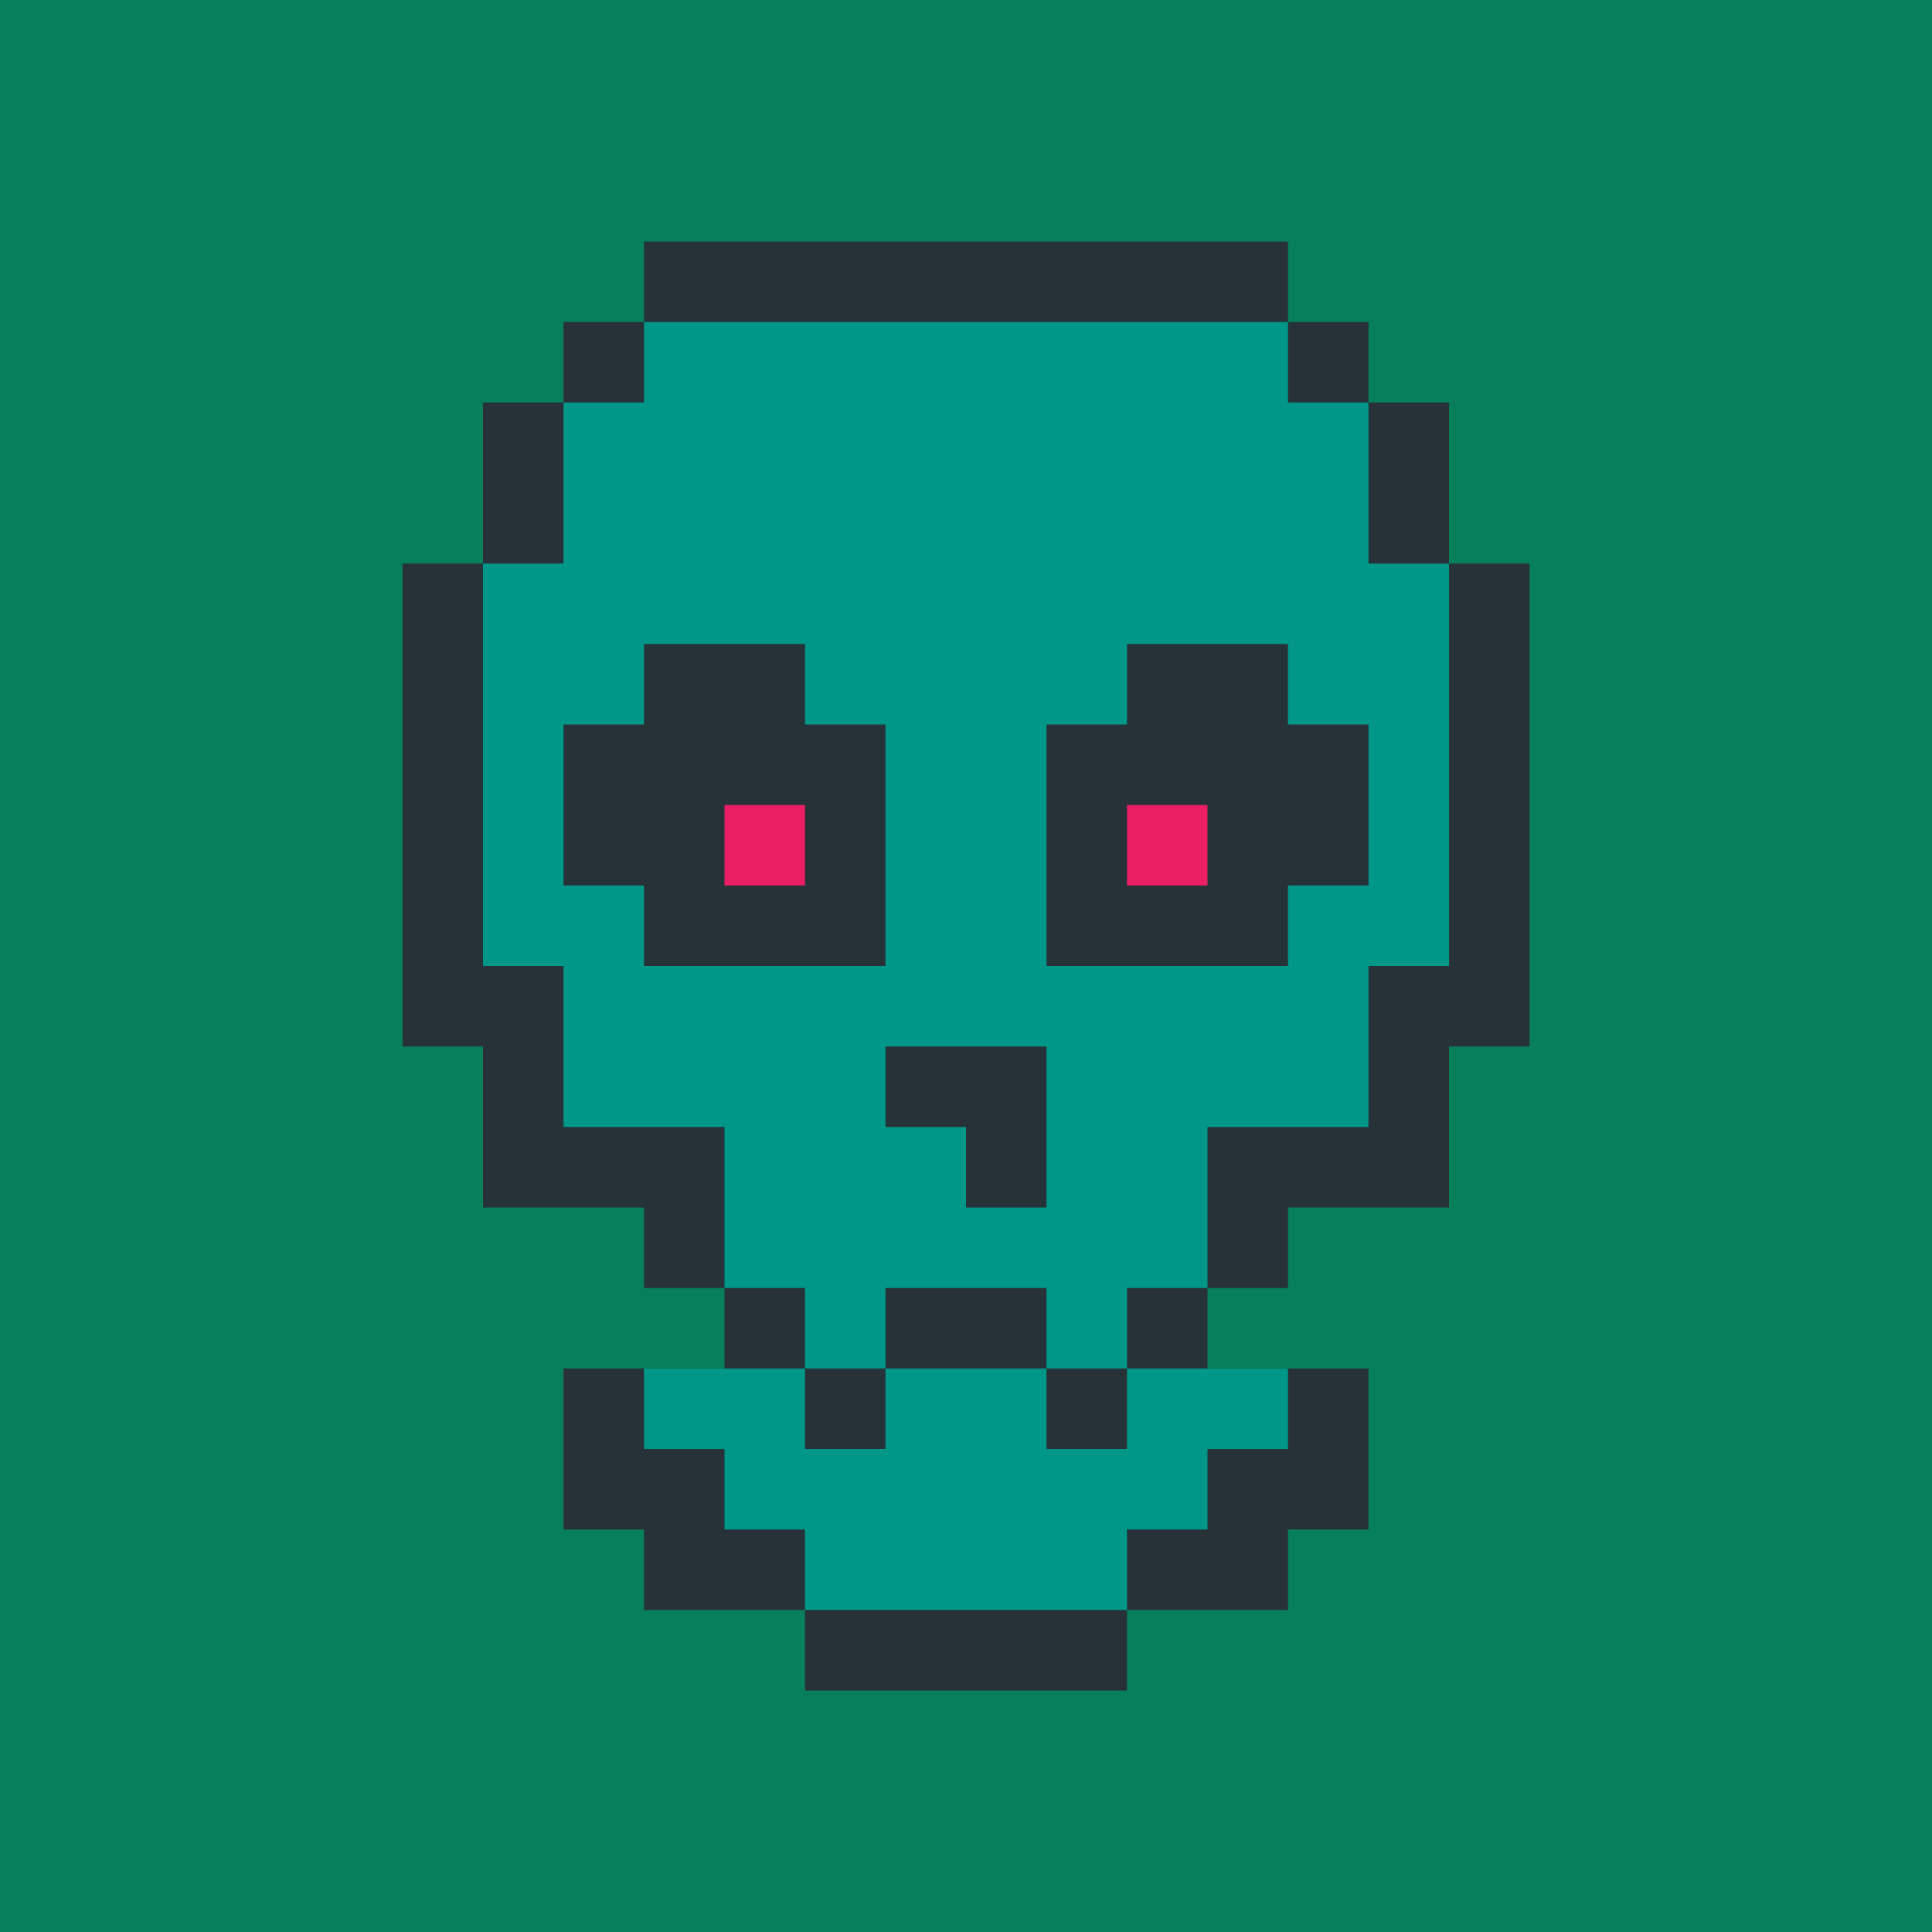 <?xml version="1.0"?><svg xmlns="http://www.w3.org/2000/svg" width="24" height="24"><rect width="24" height="24" style="fill:rgb(8,127,91)" /><polygon points="5,7 6,7 6,5 7,5 7,4 8,4 8,3 16,3 16,4 17,4 17,5 18,5 18,7 19,7 19,13 18,13 17,12 17,8 18,8 18,9 17,9 16,8 16,6 17,6 17,7 16,7 15,6 15,5 16,5 16,6 15,6 14,5 14,4 15,4 15,5 14,5 14,6 15,6 15,7 16,7 16,9 17,9 17,13 18,13 18,15 16,15 15,14 15,10 16,10 16,11 15,11 14,10 14,8 15,8 15,9 14,9 13,8 13,7 14,7 14,8 13,8 12,7 12,4 13,4 13,5 12,5 12,8 13,8 13,9 14,9 14,11 15,11 15,15 16,15 16,16 15,16 15,17 17,17 17,19 16,19 16,20 15,20 14,19 14,18 15,18 15,19 14,19 13,18 13,12 14,12 14,13 13,13 12,12 12,10 13,10 13,11 12,11 11,10 11,9 12,9 12,10 11,10 10,9 10,4 11,4 11,5 10,5 10,10 11,10 11,11 12,11 12,13 13,13 13,19 14,19 14,21 12,21 11,20 11,14 12,14 12,15 11,15 10,14 10,12 11,12 11,13 10,13 9,12 9,11 10,11 10,12 9,12 8,11 8,5 9,5 9,7 8,7 8,12 9,12 9,13 10,13 10,15 11,15 11,21 10,21 10,20 9,19 9,16 10,16 10,18 9,18 9,20 8,20 8,19 7,18 7,17 8,17 8,19 7,19 7,18 8,18 8,17 9,17 10,18 10,20 9,20 9,19 10,19 10,16 9,16 8,15 8,14 9,14 9,15 8,15 7,14 7,13 8,13 8,14 7,14 6,13 6,8 7,8 7,9 6,9 6,13 5,13 5,8 6,8 7,9 7,15 6,15 6,13 7,13 8,14 8,15 7,15 7,14 8,14 9,15 9,16 8,16 8,15 9,15 9,14 8,14 8,13 7,13 7,6 8,6 9,7 9,12 8,12 8,11 9,11 10,12 10,13 9,13 9,12 10,12 11,13 11,15 10,15 10,14 11,14 12,15 12,21 11,21 11,20 12,20 12,14 11,14 11,12 10,12 10,11 9,11 9,4 10,4 11,5 11,10 10,10 10,9 11,9 12,10 12,11 11,11 11,10 12,10 13,11 13,13 12,13 12,12 13,12 14,13 14,19 13,19 13,18 14,18 15,19 15,20 14,20 14,19 15,19 15,18 14,18 14,12 13,12 13,10 12,10 12,9 11,9 11,4 12,4 13,5 13,8 12,8 12,7 13,7 14,8 14,9 13,9 13,8 14,8 15,9 15,11 14,11 14,10 15,10 16,11 16,15 15,15 15,14 16,14 16,10 15,10 15,8 14,8 14,7 13,7 13,4 14,4 15,5 15,6 14,6 14,5 15,5 16,6 16,7 15,7 15,6 16,6 17,7 17,9 16,9 16,8 17,8 18,9 18,13 17,13 17,12 18,12 18,8 17,8 17,6 16,6 16,5 15,5 15,4 9,4 9,5 8,5 8,6 7,6 7,8 5,8" fill="rgb(38,50,56)" /><polygon points="6,7 7,7 7,5 8,5 8,4 16,4 16,5 17,5 17,7 18,7 18,12 17,12 17,14 16,14 15,13 15,12 16,12 16,13 15,13 15,16 14,16 13,15 13,12 14,12 14,13 13,13 12,12 12,5 15,5 15,6 16,6 16,8 14,8 13,7 13,6 14,6 14,9 13,9 13,7 14,7 14,6 12,6 12,13 11,13 11,14 12,14 12,15 13,15 13,16 11,16 11,17 10,17 10,16 9,15 9,12 10,12 10,13 9,13 9,14 8,14 7,13 7,11 8,11 8,12 7,12 6,11 6,8 8,8 8,9 7,9 7,12 6,12 6,11 7,11 8,12 8,14 7,14 7,13 8,13 8,12 9,12 10,13 10,16 9,16 9,15 10,15 10,12 11,12 11,9 10,8 10,5 11,5 11,6 10,6 10,8 9,8 8,7 8,6 9,6 9,8 8,8 8,7 9,7 9,5 10,5 11,6 11,9 10,9 10,8 11,8 11,5 12,5 13,6 13,13 12,13 12,12 13,12 14,13 14,17 13,17 13,15 14,15 14,12 15,12 16,13 16,14 15,14 15,13 16,13 16,11 17,11 17,9 16,9 16,6 15,6 15,5 9,5 9,6 8,6 8,8 6,8" fill="rgb(0,150,136)" /><polygon points="8,17 10,17 10,18 11,18 11,17 13,17 13,18 14,18 14,17 16,17 16,18 15,18 15,19 14,19 14,20 10,20 10,19 9,19 9,18 8,18" fill="rgb(0,150,136)" /><polygon points="9,10 10,10 10,11 9,11" fill="rgb(233,30,99)" /><polygon points="14,10 15,10 15,11 14,11" fill="rgb(233,30,99)" /></svg>
